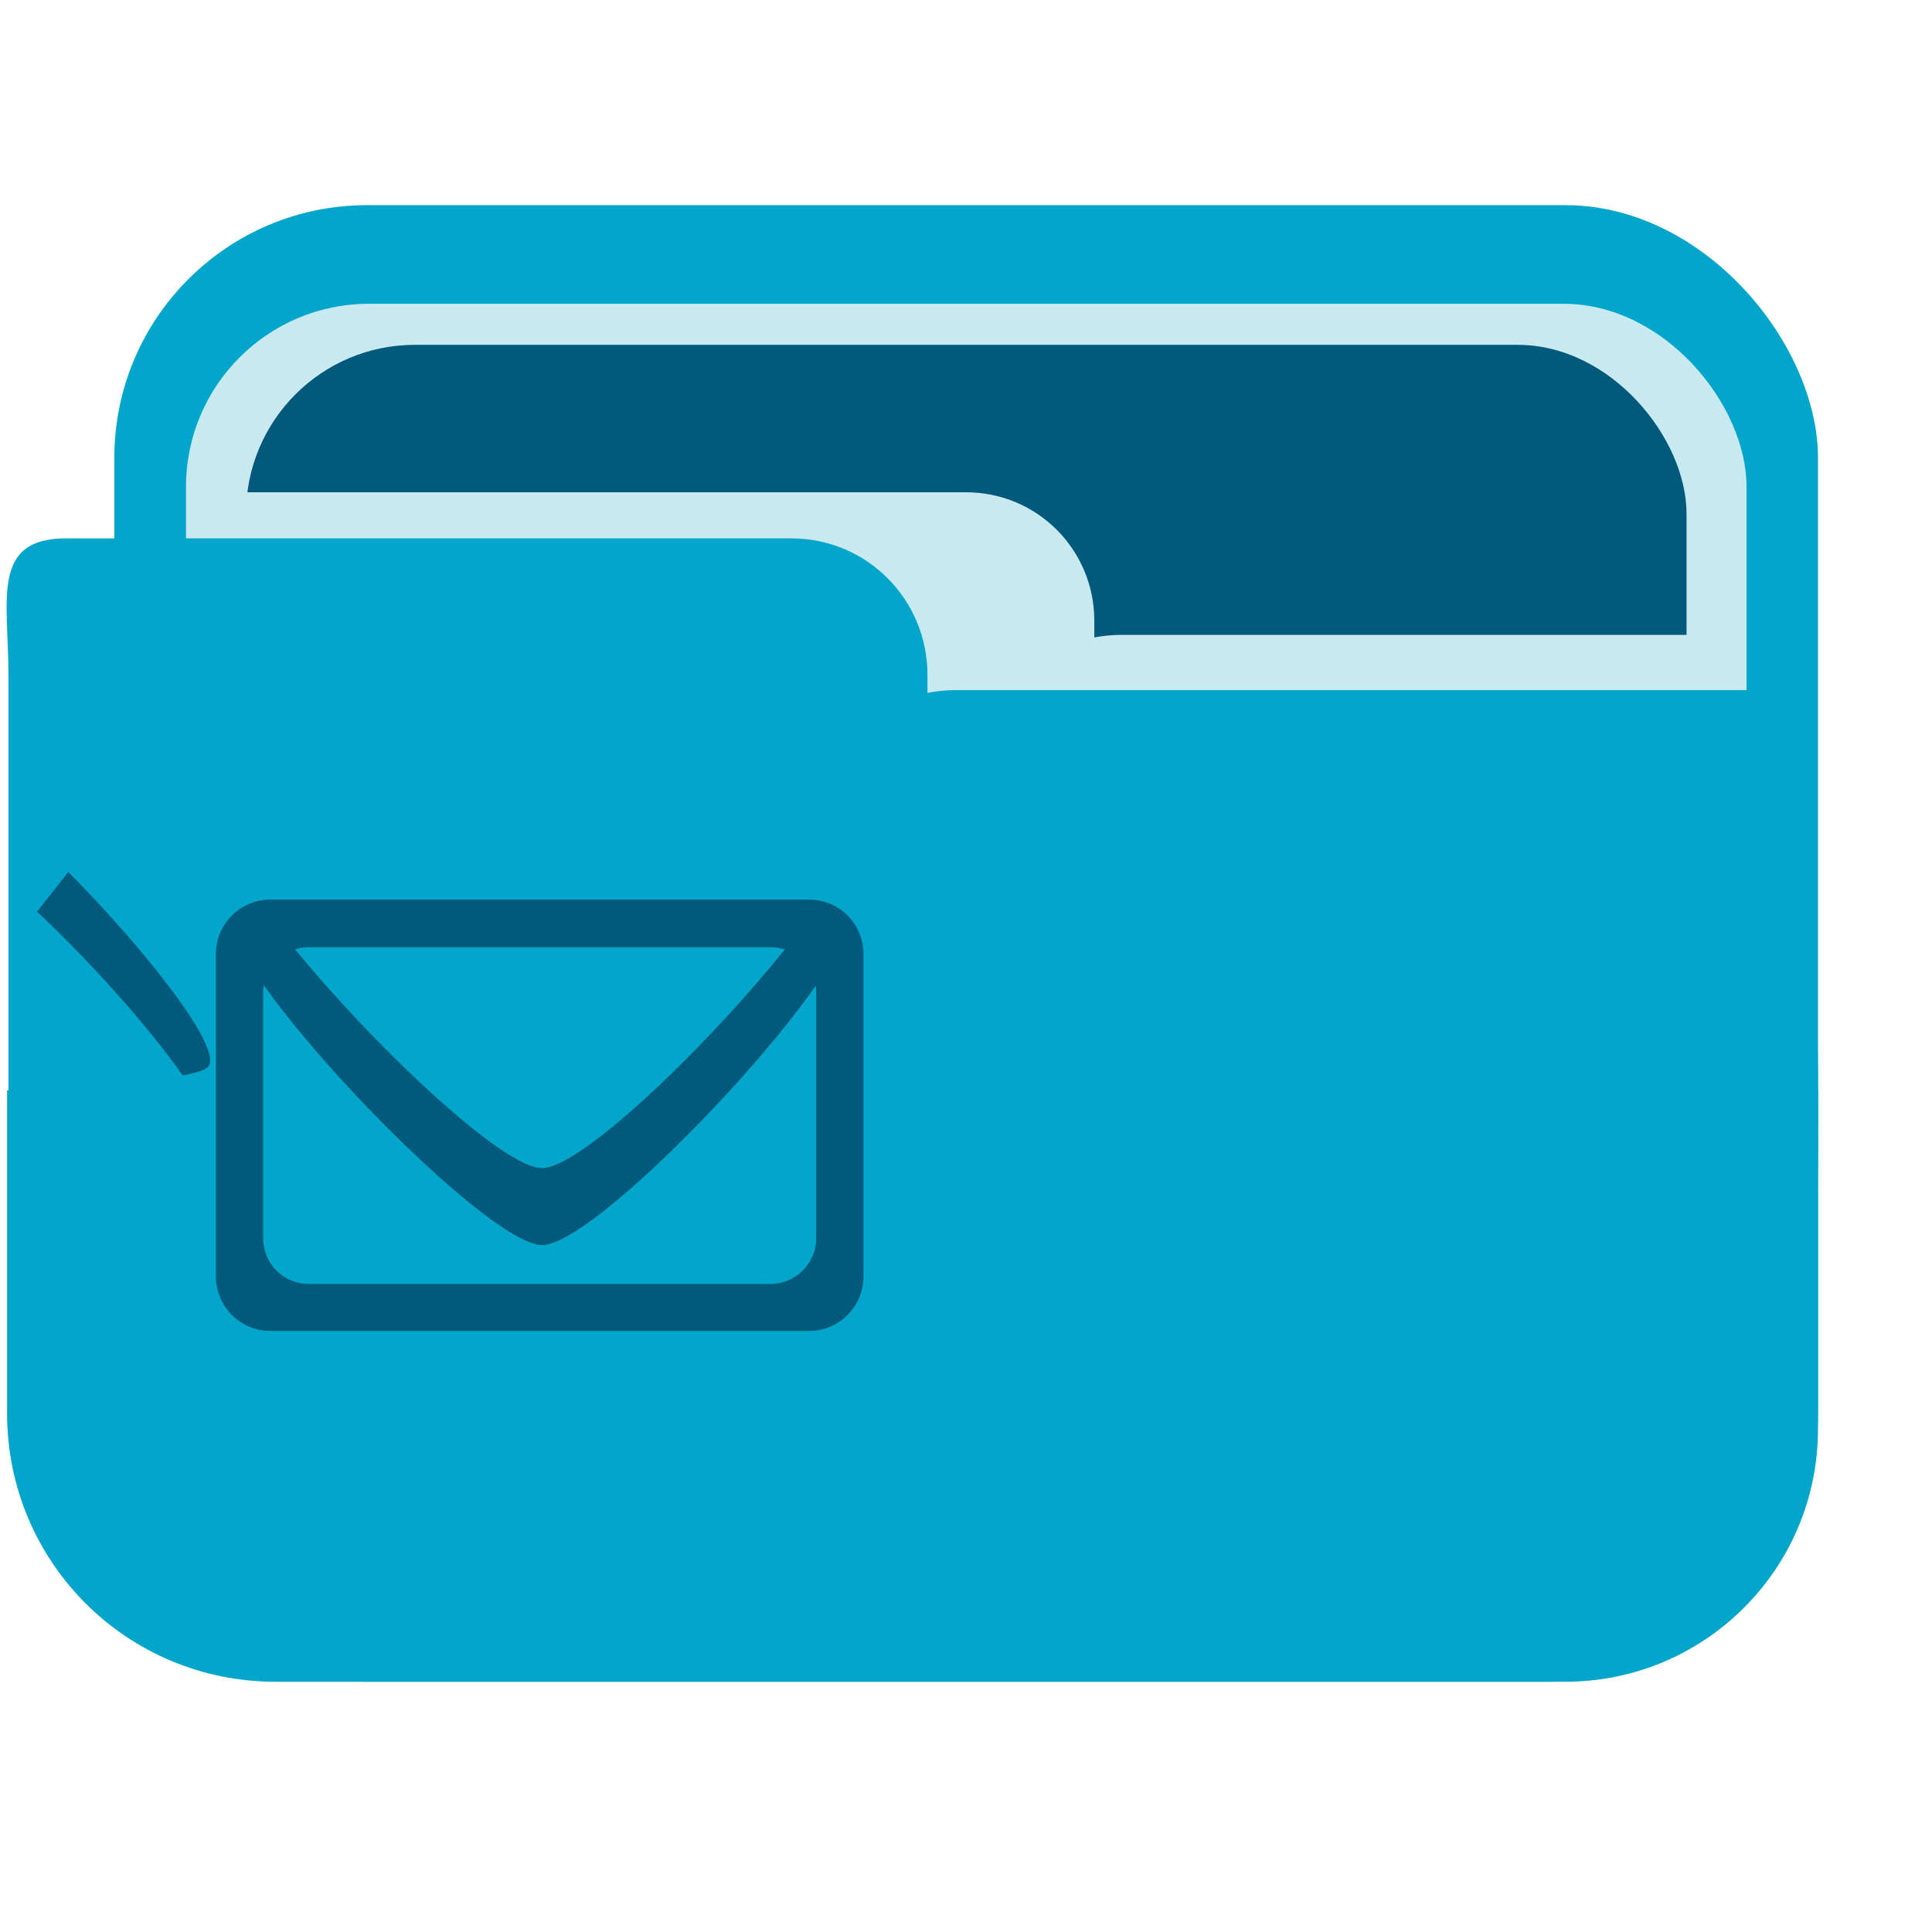<?xml version="1.0" encoding="UTF-8" standalone="no"?>
<!-- Created with Inkscape (http://www.inkscape.org/) -->

<svg
   xmlns:dc="http://purl.org/dc/elements/1.1/"
   xmlns:cc="http://creativecommons.org/ns#"
   xmlns:rdf="http://www.w3.org/1999/02/22-rdf-syntax-ns#"
   xmlns:svg="http://www.w3.org/2000/svg"
   xmlns="http://www.w3.org/2000/svg"
   xmlns:sodipodi="http://sodipodi.sourceforge.net/DTD/sodipodi-0.dtd"
   xmlns:inkscape="http://www.inkscape.org/namespaces/inkscape"
   width="32"
   version="1.1"
   height="32"
   viewBox="0 0 32 32"
   id="svg17"
   sodipodi:docname="folder-mail.svg"
   inkscape:version="0.92.2 (unknown)">
  <sodipodi:namedview
     pagecolor="#ffffff"
     bordercolor="#666666"
     borderopacity="1"
     objecttolerance="10"
     gridtolerance="10"
     guidetolerance="10"
     inkscape:pageopacity="0"
     inkscape:pageshadow="2"
     inkscape:window-width="1868"
     inkscape:window-height="1050"
     id="namedview19"
     showgrid="false"
     inkscape:zoom="7.375"
     inkscape:cx="16"
     inkscape:cy="16"
     inkscape:window-x="52"
     inkscape:window-y="0"
     inkscape:window-maximized="1"
     inkscape:current-layer="layer1" />
  <defs
     id="defs5455" />
  <g
     inkscape:label="Capa 1"
     inkscape:groupmode="layer"
     id="layer1"
     transform="matrix(1 0 0 1 -384.571 -515.798)">
    <g
       id="g5750"
       transform="matrix(3.78,0,0,3.78,7513.738,3519.216)">
      <path
         style="opacity:1;fill:#01a6ca;fill-opacity:1;stroke:none;stroke-width:1.292;stroke-linecap:round;stroke-linejoin:miter;stroke-miterlimit:4;stroke-dasharray:none;stroke-dashoffset:0;stroke-opacity:1;paint-order:markers stroke fill"
         d="m -1885.992,-789.777 v 1.415 c 0,0.652 0.525,1.176 1.176,1.176 h 5.583 c 0.652,0 1.176,-0.524 1.176,-1.176 v -1.415 z"
         id="path5685"
         inkscape:connector-curvature="0" />
      <rect
         ry="1.107"
         y="-793.656"
         x="-1885.522"
         height="6.47"
         width="7.465"
         id="rect5687"
         style="opacity:1;fill:#01a6ca;fill-opacity:1;stroke:none;stroke-width:1.216;stroke-linecap:round;stroke-linejoin:miter;stroke-miterlimit:4;stroke-dasharray:none;stroke-dashoffset:0;stroke-opacity:1;paint-order:markers stroke fill" />
      <rect
         style="opacity:1;fill:#c9e9f1;fill-opacity:1;stroke:none;stroke-width:0.99;stroke-linecap:round;stroke-linejoin:miter;stroke-miterlimit:4;stroke-dasharray:none;stroke-dashoffset:0;stroke-opacity:1;paint-order:markers stroke fill"
         id="rect5689"
         width="6.838"
         height="4.687"
         x="-1885.208"
         y="-793.224"
         ry="0.802" />
      <rect
         ry="0.74"
         y="-793.044"
         x="-1884.945"
         height="4.326"
         width="6.312"
         id="rect5691"
         style="opacity:1;fill:#01597c;fill-opacity:1;stroke:none;stroke-width:0.914;stroke-linecap:round;stroke-linejoin:miter;stroke-miterlimit:4;stroke-dasharray:none;stroke-dashoffset:0;stroke-opacity:1;paint-order:markers stroke fill" />
      <path
         inkscape:connector-curvature="0"
         id="path5693"
         d="m -1884.99,-792.398 c -0.311,0 -0.026,0.251 -0.026,0.563 v 0.923 h 6.567 v -0.241 c 0,-0.343 0.21,-0.62 -0.132,-0.62 h -2.537 c -0.038,0 -0.074,0.005 -0.11,0.011 v -0.073 c 0,-0.312 -0.251,-0.563 -0.562,-0.563 z"
         style="opacity:1;fill:#c9e9f1;fill-opacity:1;stroke:none;stroke-width:0.618;stroke-linecap:round;stroke-linejoin:miter;stroke-miterlimit:4;stroke-dasharray:none;stroke-dashoffset:0;stroke-opacity:1;paint-order:markers stroke fill"
         sodipodi:nodetypes="csccssscscc" />
      <path
         sodipodi:nodetypes="csccssscscc"
         style="opacity:1;fill:#01a6ca;fill-opacity:1;stroke:none;stroke-width:0.657;stroke-linecap:round;stroke-linejoin:miter;stroke-miterlimit:4;stroke-dasharray:none;stroke-dashoffset:0;stroke-opacity:1;paint-order:markers stroke fill"
         d="m -1885.733,-792.196 c -0.331,0 -0.253,0.267 -0.253,0.599 v 3.114 h 7.918 v -0.256 c 0,-0.365 0.097,-2.792 -0.267,-2.792 h -3.507 c -0.04,0 -0.079,0.005 -0.117,0.012 v -0.078 c 0,-0.332 -0.266,-0.599 -0.597,-0.599 z"
         id="path5695"
         inkscape:connector-curvature="0" />
      <g
         transform="matrix(0.892,0,0,0.892,-193.299,-82.499)"
         id="g5737">
        <path
           style="opacity:1;fill:#01597c;fill-opacity:1;stroke:none;stroke-width:0.123;stroke-linecap:round;stroke-linejoin:round;stroke-miterlimit:4;stroke-dasharray:none;stroke-dashoffset:0;stroke-opacity:1;paint-order:fill markers stroke"
           d="m -1893.671,-793.8 c -0.33,0.474 -1.119,1.269 -1.339,1.269 -0.221,5.6e-4 -1.021,-0.791 -1.357,-1.263 -0.073,0.014 -0.124,0.029 -0.14,0.047 -0.148,0.16 1.2,1.595 1.498,1.594 0.297,-7.5e-4 1.626,-1.442 1.476,-1.602 -0.016,-0.017 -0.067,-0.032 -0.137,-0.045 z"
           id="path5709"
           inkscape:connector-curvature="0" />
        <path
           sodipodi:nodetypes="ssssssssssssssssss"
           inkscape:connector-curvature="0"
           style="opacity:1;fill:#01597c;fill-opacity:1;stroke:none;stroke-width:0.141;stroke-linecap:round;stroke-linejoin:miter;stroke-miterlimit:4;stroke-dasharray:none;stroke-dashoffset:0;stroke-opacity:1;paint-order:markers stroke fill"
           d="m -1896.344,-793.85 c -0.149,0 -0.268,0.12 -0.268,0.268 v 1.582 c 0,0.149 0.119,0.269 0.268,0.269 h 2.645 c 0.149,0 0.268,-0.12 0.268,-0.269 v -1.582 c 0,-0.149 -0.119,-0.268 -0.268,-0.268 z m 0.188,0.234 h 2.268 c 0.125,0 0.225,0.1 0.225,0.224 v 1.205 c 0,0.124 -0.101,0.225 -0.225,0.225 h -2.268 c -0.125,0 -0.224,-0.1 -0.224,-0.225 v -1.205 c 0,-0.124 0.101,-0.224 0.224,-0.224 z"
           id="path5707" />
        <path
           inkscape:connector-curvature="0"
           style="opacity:1;fill:#01597c;fill-opacity:1;stroke:none;stroke-width:0.423;stroke-linecap:round;stroke-linejoin:round;stroke-miterlimit:4;stroke-dasharray:none;stroke-dashoffset:0;stroke-opacity:1;paint-order:fill markers stroke"
           d="m -7159.763,-2996.172 c 1.451,1.464 2.89,3.294 2.589,3.615 -0.053,0.059 -0.231,0.11 -0.47,0.156 v -4e-4 0 c -0.621,-0.892 -1.713,-2.113 -2.699,-3.036"
           id="path5731"
           transform="scale(0.265)" />
        <path
           inkscape:connector-curvature="0"
           style="opacity:1;fill:#01597c;fill-opacity:1;stroke:none;stroke-width:0.423;stroke-linecap:round;stroke-linejoin:round;stroke-miterlimit:4;stroke-dasharray:none;stroke-dashoffset:0;stroke-opacity:1;paint-order:fill markers stroke"
           d="m -7164.181,-2995.441 c -0.998,0.919 -2.104,2.132 -2.736,3.019 -0.249,-0.048 -0.426,-0.101 -0.482,-0.162 -0.296,-0.321 1.159,-2.134 2.625,-3.588"
           id="path5723"
           transform="scale(0.265)" />
      </g>
    </g>
  </g>
</svg>
